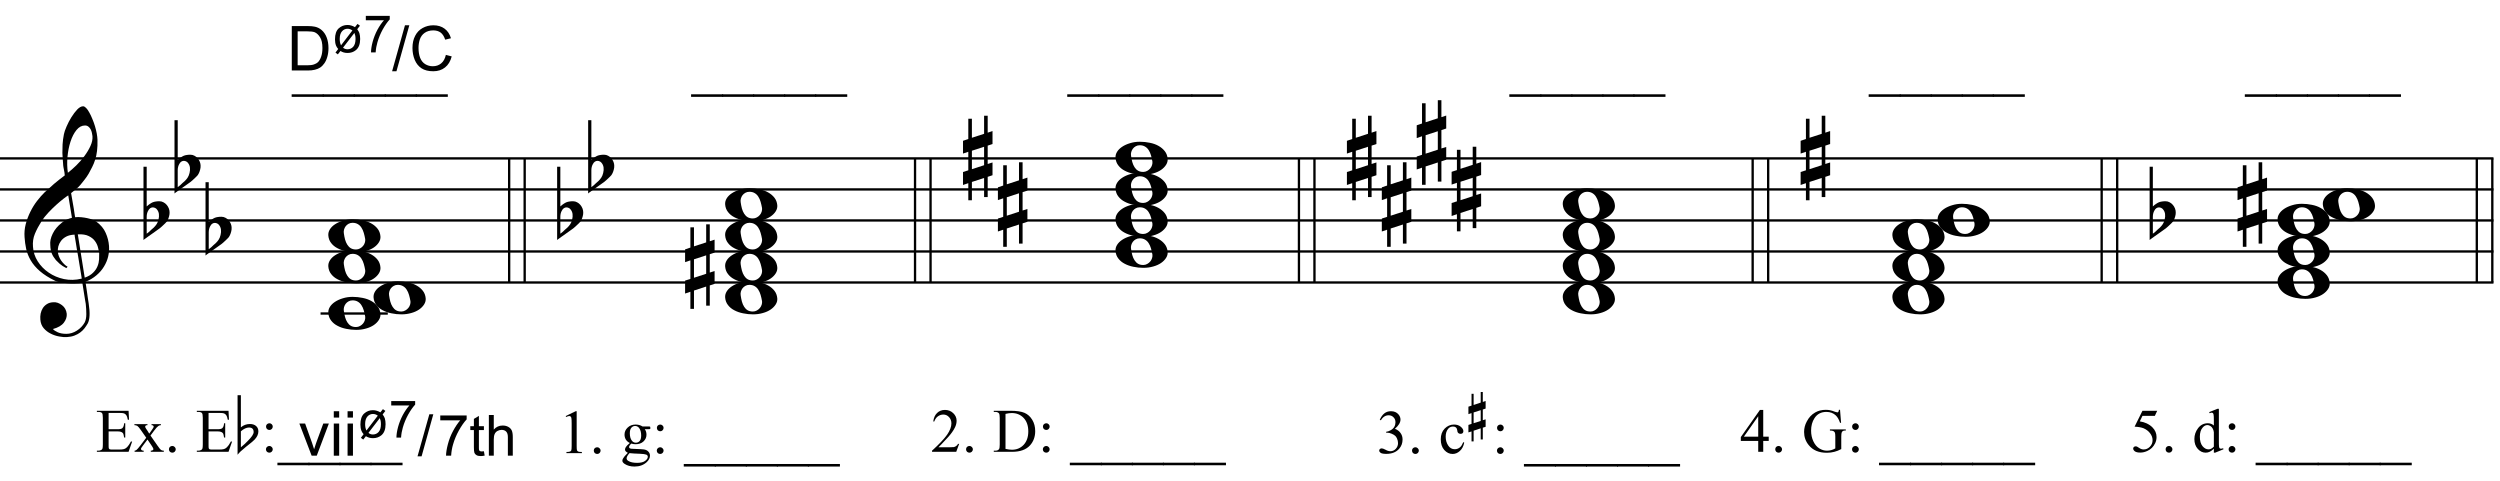 <?xml version="1.0" encoding="UTF-8"?>
<svg xmlns="http://www.w3.org/2000/svg" xmlns:xlink="http://www.w3.org/1999/xlink" width="413pt" height="79.5pt" viewBox="0 0 413 79.5" version="1.1">
<defs>
<g>
<symbol overflow="visible" id="glyph0-0">
<path style="stroke:none;" d=""/>
</symbol>
<symbol overflow="visible" id="glyph0-1">
<path style="stroke:none;" d="M 9.547 5.172 C 9.172 5.234 8.766 5.27 8.328 5.281 C 7.898 5.301 7.477 5.289 7.062 5.25 C 6.656 5.219 6.273 5.172 5.922 5.109 C 5.578 5.047 5.297 4.961 5.078 4.859 C 4.023 4.348 3.176 3.812 2.531 3.25 C 1.883 2.688 1.379 2.094 1.016 1.469 C 0.66 0.852 0.41 0.223 0.266 -0.422 C 0.129 -1.066 0.039 -1.719 0 -2.375 C -0.051 -3.082 0.008 -3.789 0.188 -4.5 C 0.375 -5.219 0.629 -5.898 0.953 -6.547 C 1.273 -7.203 1.645 -7.801 2.062 -8.344 C 2.477 -8.883 2.898 -9.363 3.328 -9.781 C 3.816 -10.238 4.328 -10.695 4.859 -11.156 C 5.398 -11.613 5.992 -12.082 6.641 -12.562 C 6.629 -12.738 6.613 -12.895 6.594 -13.031 C 6.57 -13.176 6.547 -13.316 6.516 -13.453 C 6.492 -13.598 6.461 -13.758 6.422 -13.938 C 6.391 -14.113 6.367 -14.332 6.359 -14.594 C 6.359 -14.707 6.344 -14.91 6.312 -15.203 C 6.281 -15.492 6.258 -15.848 6.25 -16.266 C 6.25 -16.68 6.258 -17.156 6.281 -17.688 C 6.312 -18.219 6.383 -18.773 6.5 -19.359 C 6.562 -19.691 6.707 -20.117 6.938 -20.641 C 7.164 -21.172 7.43 -21.68 7.734 -22.172 C 8.047 -22.672 8.367 -23.098 8.703 -23.453 C 9.047 -23.805 9.367 -23.984 9.672 -23.984 C 9.828 -23.984 9.992 -23.891 10.172 -23.703 C 10.348 -23.523 10.52 -23.281 10.688 -22.969 C 10.863 -22.664 11.031 -22.316 11.188 -21.922 C 11.352 -21.535 11.5 -21.133 11.625 -20.719 C 11.75 -20.312 11.848 -19.91 11.922 -19.516 C 11.992 -19.117 12.035 -18.77 12.047 -18.469 C 12.066 -17.758 12.039 -17.133 11.969 -16.594 C 11.906 -16.051 11.801 -15.566 11.656 -15.141 C 11.52 -14.711 11.359 -14.316 11.172 -13.953 C 10.992 -13.586 10.801 -13.223 10.594 -12.859 C 10.375 -12.484 10.148 -12.156 9.922 -11.875 C 9.703 -11.594 9.477 -11.312 9.25 -11.031 C 9 -10.727 8.738 -10.477 8.469 -10.281 C 8.207 -10.082 7.945 -9.867 7.688 -9.641 C 7.812 -8.941 7.922 -8.312 8.016 -7.75 C 8.055 -7.5 8.098 -7.258 8.141 -7.031 C 8.18 -6.801 8.211 -6.586 8.234 -6.391 C 8.266 -6.191 8.289 -6.023 8.312 -5.891 C 8.344 -5.766 8.359 -5.688 8.359 -5.656 C 8.691 -5.695 9.031 -5.695 9.375 -5.656 C 9.727 -5.625 10.062 -5.57 10.375 -5.5 C 10.695 -5.438 10.984 -5.348 11.234 -5.234 C 11.492 -5.129 11.695 -5.031 11.844 -4.938 C 12.582 -4.395 13.102 -3.77 13.406 -3.062 C 13.719 -2.363 13.898 -1.645 13.953 -0.906 C 13.992 -0.332 13.945 0.242 13.812 0.828 C 13.676 1.41 13.445 1.961 13.125 2.484 C 12.812 3.016 12.395 3.5 11.875 3.938 C 11.363 4.375 10.758 4.734 10.062 5.016 C 10.145 5.578 10.223 6.098 10.297 6.578 C 10.359 6.992 10.414 7.395 10.469 7.781 C 10.531 8.164 10.57 8.438 10.594 8.594 C 10.719 9.406 10.766 10.07 10.734 10.594 C 10.711 11.125 10.613 11.555 10.438 11.891 C 10.281 12.16 10.102 12.426 9.906 12.688 C 9.707 12.945 9.473 13.176 9.203 13.375 C 8.93 13.582 8.613 13.754 8.25 13.891 C 7.883 14.035 7.473 14.117 7.016 14.141 C 6.66 14.172 6.234 14.141 5.734 14.047 C 5.242 13.961 4.773 13.805 4.328 13.578 C 3.879 13.359 3.488 13.055 3.156 12.672 C 2.832 12.285 2.648 11.812 2.609 11.25 C 2.578 10.926 2.594 10.598 2.656 10.266 C 2.727 9.93 2.848 9.629 3.016 9.359 C 3.191 9.086 3.422 8.863 3.703 8.688 C 3.984 8.508 4.328 8.41 4.734 8.391 C 4.984 8.367 5.234 8.398 5.484 8.484 C 5.734 8.578 5.969 8.707 6.188 8.875 C 6.406 9.039 6.582 9.242 6.719 9.484 C 6.852 9.734 6.938 10.004 6.969 10.297 C 7.008 10.797 6.852 11.281 6.5 11.75 C 6.145 12.227 5.539 12.582 4.688 12.812 C 4.832 13 5.094 13.176 5.469 13.344 C 5.852 13.52 6.332 13.609 6.906 13.609 C 7.508 13.609 8.086 13.43 8.641 13.078 C 9.191 12.723 9.617 12.281 9.922 11.75 C 10.109 11.395 10.203 10.93 10.203 10.359 C 10.203 9.797 10.172 9.227 10.109 8.656 C 10.078 8.551 10.035 8.312 9.984 7.938 C 9.93 7.562 9.867 7.172 9.797 6.766 C 9.734 6.285 9.648 5.754 9.547 5.172 Z M 9.984 -20.812 C 9.453 -20.812 8.984 -20.562 8.578 -20.062 C 8.172 -19.562 7.844 -18.926 7.594 -18.156 C 7.344 -17.395 7.176 -16.555 7.094 -15.641 C 7.008 -14.723 7.031 -13.844 7.156 -13 C 7.602 -13.344 8.07 -13.754 8.562 -14.234 C 9.062 -14.723 9.508 -15.238 9.906 -15.781 C 10.312 -16.332 10.641 -16.883 10.891 -17.438 C 11.148 -18 11.258 -18.535 11.219 -19.047 C 11.195 -19.211 11.164 -19.395 11.125 -19.594 C 11.082 -19.801 11.016 -19.992 10.922 -20.172 C 10.828 -20.348 10.703 -20.5 10.547 -20.625 C 10.398 -20.75 10.211 -20.812 9.984 -20.812 Z M 9.938 4.328 C 10.531 4.117 10.988 3.848 11.312 3.516 C 11.645 3.191 11.891 2.836 12.047 2.453 C 12.203 2.078 12.289 1.695 12.312 1.312 C 12.332 0.926 12.336 0.582 12.328 0.281 C 12.297 0.039 12.234 -0.258 12.141 -0.625 C 12.055 -1 11.891 -1.359 11.641 -1.703 C 11.398 -2.047 11.051 -2.328 10.594 -2.547 C 10.145 -2.773 9.547 -2.867 8.797 -2.828 Z M 8.266 -2.781 C 7.703 -2.758 7.238 -2.648 6.875 -2.453 C 6.508 -2.254 6.223 -2.016 6.016 -1.734 C 5.805 -1.453 5.66 -1.156 5.578 -0.844 C 5.504 -0.531 5.477 -0.25 5.5 0 C 5.508 0.25 5.562 0.5 5.656 0.75 C 5.75 1.008 5.875 1.254 6.031 1.484 C 6.188 1.711 6.359 1.914 6.547 2.094 C 6.734 2.281 6.922 2.422 7.109 2.516 C 7.086 2.547 7.066 2.57 7.047 2.594 C 7.023 2.613 7 2.641 6.969 2.672 C 6.938 2.691 6.914 2.719 6.906 2.75 C 6.477 2.539 6.102 2.297 5.781 2.016 C 5.469 1.734 5.266 1.535 5.172 1.422 C 5.016 1.211 4.879 1.023 4.766 0.859 C 4.66 0.691 4.57 0.516 4.5 0.328 C 4.438 0.148 4.379 -0.047 4.328 -0.266 C 4.285 -0.484 4.258 -0.742 4.25 -1.047 C 4.219 -1.328 4.234 -1.629 4.297 -1.953 C 4.367 -2.273 4.484 -2.598 4.641 -2.922 C 4.797 -3.254 5 -3.57 5.25 -3.875 C 5.508 -4.188 5.812 -4.477 6.156 -4.75 C 6.332 -4.895 6.488 -5.004 6.625 -5.078 C 6.77 -5.16 6.906 -5.234 7.031 -5.297 C 7.156 -5.359 7.281 -5.406 7.406 -5.438 C 7.539 -5.477 7.68 -5.52 7.828 -5.562 L 7.219 -9.266 C 7.051 -9.172 6.781 -8.977 6.406 -8.688 C 6.039 -8.406 5.641 -8.066 5.203 -7.672 C 4.766 -7.273 4.332 -6.848 3.906 -6.391 C 3.477 -5.93 3.125 -5.488 2.844 -5.062 C 2.352 -4.281 1.973 -3.562 1.703 -2.906 C 1.43 -2.25 1.328 -1.539 1.391 -0.781 C 1.441 0.082 1.703 0.883 2.172 1.625 C 2.648 2.375 3.258 3 4 3.5 C 4.738 4.008 5.578 4.363 6.516 4.562 C 7.461 4.758 8.441 4.734 9.453 4.484 C 9.234 3.129 9.035 1.922 8.859 0.859 C 8.773 0.41 8.695 -0.031 8.625 -0.469 C 8.562 -0.906 8.5 -1.297 8.438 -1.641 C 8.375 -1.984 8.328 -2.258 8.297 -2.469 C 8.273 -2.676 8.266 -2.781 8.266 -2.781 Z M 8.266 -2.781 "/>
</symbol>
<symbol overflow="visible" id="glyph0-2">
<path style="stroke:none;" d="M 0.531 -7.25 L 0.531 -2.312 C 0.719 -2.488 0.895 -2.629 1.062 -2.734 C 1.227 -2.848 1.383 -2.938 1.531 -3 C 1.688 -3.062 1.848 -3.102 2.016 -3.125 C 2.191 -3.156 2.391 -3.172 2.609 -3.172 C 2.867 -3.172 3.098 -3.113 3.297 -3 C 3.504 -2.895 3.68 -2.754 3.828 -2.578 C 3.984 -2.398 4.102 -2.203 4.188 -1.984 C 4.27 -1.766 4.312 -1.555 4.312 -1.359 C 4.32 -1.141 4.297 -0.922 4.234 -0.703 C 4.18 -0.492 4.113 -0.301 4.031 -0.125 C 3.938 0.102 3.785 0.305 3.578 0.484 C 3.379 0.672 3.195 0.844 3.031 1 C 2.977 1.062 2.863 1.16 2.688 1.297 C 2.508 1.43 2.305 1.578 2.078 1.734 C 1.859 1.898 1.625 2.066 1.375 2.234 C 1.125 2.41 0.895 2.57 0.688 2.719 C 0.488 2.863 0.32 2.984 0.188 3.078 C 0.062 3.18 0 3.234 0 3.234 L 0 -8.875 L 0.531 -8.875 Z M 2.188 -1.859 C 2.125 -1.941 2.035 -2.008 1.922 -2.062 C 1.805 -2.125 1.676 -2.156 1.531 -2.156 C 1.395 -2.156 1.258 -2.113 1.125 -2.031 C 0.988 -1.945 0.867 -1.801 0.766 -1.594 C 0.617 -1.332 0.539 -1.008 0.531 -0.625 C 0.531 -0.238 0.531 0.113 0.531 0.438 L 0.531 2.188 C 0.531 2.188 0.57 2.156 0.656 2.094 C 0.738 2.039 0.836 1.961 0.953 1.859 C 1.066 1.754 1.188 1.641 1.312 1.516 C 1.445 1.391 1.57 1.281 1.688 1.188 C 1.875 1.008 2.035 0.816 2.172 0.609 C 2.305 0.41 2.41 0.156 2.484 -0.156 C 2.566 -0.477 2.586 -0.785 2.547 -1.078 C 2.504 -1.379 2.383 -1.641 2.188 -1.859 Z M 2.188 -1.859 "/>
</symbol>
<symbol overflow="visible" id="glyph0-3">
<path style="stroke:none;" d="M 1.469 -1.266 L 1.469 1.781 L 3.484 1.125 L 3.484 -1.922 Z M 0.875 -3.203 L 0.875 -6.547 L 1.469 -6.547 L 1.469 -3.406 L 3.484 -4.062 L 3.484 -7.047 L 4.078 -7.047 L 4.078 -4.25 L 4.875 -4.516 L 4.875 -2.375 L 4.078 -2.109 L 4.078 0.922 L 4.875 0.672 L 4.875 2.781 L 4.078 3.047 L 4.078 6.391 L 3.484 6.391 L 3.484 3.234 L 1.469 3.891 L 1.469 6.922 L 0.875 6.922 L 0.875 4.094 L 0 4.391 L 0 2.25 L 0.875 1.969 L 0.875 -1.094 L 0 -0.797 L 0 -2.906 Z M 0.875 -3.203 "/>
</symbol>
<symbol overflow="visible" id="glyph0-4">
<path style="stroke:none;" d="M 0 -0.062 C -0.031 -0.414 0.051 -0.754 0.25 -1.078 C 0.445 -1.398 0.727 -1.68 1.094 -1.922 C 1.469 -2.172 1.906 -2.367 2.406 -2.516 C 2.906 -2.672 3.441 -2.75 4.016 -2.75 C 4.586 -2.75 5.141 -2.691 5.672 -2.578 C 6.211 -2.473 6.691 -2.301 7.109 -2.062 C 7.523 -1.832 7.867 -1.539 8.141 -1.188 C 8.41 -0.844 8.566 -0.43 8.609 0.047 C 8.641 0.398 8.555 0.734 8.359 1.047 C 8.16 1.367 7.879 1.656 7.516 1.906 C 7.148 2.156 6.719 2.348 6.219 2.484 C 5.719 2.629 5.18 2.703 4.609 2.703 C 4.035 2.703 3.484 2.645 2.953 2.531 C 2.422 2.426 1.941 2.258 1.516 2.031 C 1.086 1.812 0.738 1.523 0.469 1.172 C 0.195 0.828 0.039 0.414 0 -0.062 Z M 2.562 -0.453 C 2.613 -0.078 2.68 0.27 2.766 0.594 C 2.859 0.926 2.984 1.211 3.141 1.453 C 3.297 1.703 3.488 1.895 3.719 2.031 C 3.945 2.164 4.234 2.234 4.578 2.234 C 4.816 2.234 5.035 2.176 5.234 2.062 C 5.43 1.957 5.598 1.82 5.734 1.656 C 5.867 1.5 5.969 1.316 6.031 1.109 C 6.094 0.91 6.113 0.719 6.094 0.531 C 6.031 0.164 5.953 -0.176 5.859 -0.5 C 5.766 -0.832 5.633 -1.125 5.469 -1.375 C 5.312 -1.625 5.113 -1.816 4.875 -1.953 C 4.633 -2.098 4.344 -2.172 4 -2.172 C 3.75 -2.172 3.523 -2.113 3.328 -2 C 3.141 -1.895 2.984 -1.758 2.859 -1.594 C 2.742 -1.438 2.656 -1.254 2.594 -1.047 C 2.539 -0.836 2.531 -0.641 2.562 -0.453 Z M 2.562 -0.453 "/>
</symbol>
<symbol overflow="visible" id="glyph1-0">
<path style="stroke:none;" d="M 1.281 0 L 1.281 -6.406 L 6.406 -6.406 L 6.406 0 Z M 1.438 -0.156 L 6.25 -0.156 L 6.25 -6.25 L 1.438 -6.25 Z M 1.438 -0.156 "/>
</symbol>
<symbol overflow="visible" id="glyph1-1">
<path style="stroke:none;" d="M 2.156 0 L 0.125 -5.312 L 1.078 -5.312 L 2.219 -2.125 C 2.344 -1.781 2.457 -1.426 2.562 -1.062 C 2.645 -1.344 2.754 -1.68 2.891 -2.078 L 4.078 -5.312 L 5 -5.312 L 3 0 Z M 2.156 0 "/>
</symbol>
<symbol overflow="visible" id="glyph1-2">
<path style="stroke:none;" d="M 0.688 -6.297 L 0.688 -7.344 L 1.578 -7.344 L 1.578 -6.297 Z M 0.688 0 L 0.688 -5.312 L 1.578 -5.312 L 1.578 0 Z M 0.688 0 "/>
</symbol>
<symbol overflow="visible" id="glyph1-3">
<path style="stroke:none;" d="M 0.797 0 L 0.797 -7.344 L 3.312 -7.344 C 3.883 -7.344 4.32 -7.305 4.625 -7.234 C 5.039 -7.141 5.398 -6.961 5.703 -6.703 C 6.086 -6.379 6.375 -5.961 6.562 -5.453 C 6.758 -4.941 6.859 -4.359 6.859 -3.703 C 6.859 -3.148 6.789 -2.656 6.656 -2.219 C 6.531 -1.789 6.363 -1.438 6.156 -1.156 C 5.957 -0.875 5.734 -0.648 5.484 -0.484 C 5.242 -0.328 4.953 -0.207 4.609 -0.125 C 4.273 -0.039 3.883 0 3.438 0 Z M 1.766 -0.859 L 3.328 -0.859 C 3.805 -0.859 4.18 -0.906 4.453 -1 C 4.734 -1.094 4.957 -1.219 5.125 -1.375 C 5.352 -1.613 5.531 -1.926 5.656 -2.312 C 5.789 -2.695 5.859 -3.164 5.859 -3.719 C 5.859 -4.488 5.727 -5.078 5.469 -5.484 C 5.219 -5.898 4.914 -6.18 4.562 -6.328 C 4.301 -6.422 3.879 -6.469 3.297 -6.469 L 1.766 -6.469 Z M 1.766 -0.859 "/>
</symbol>
<symbol overflow="visible" id="glyph1-4">
<path style="stroke:none;" d="M 0 0.125 L 2.125 -7.469 L 2.844 -7.469 L 0.719 0.125 Z M 0 0.125 "/>
</symbol>
<symbol overflow="visible" id="glyph1-5">
<path style="stroke:none;" d="M 6.031 -2.578 L 7 -2.328 C 6.789 -1.523 6.422 -0.914 5.891 -0.5 C 5.367 -0.082 4.723 0.125 3.953 0.125 C 3.16 0.125 2.516 -0.035 2.016 -0.359 C 1.523 -0.68 1.148 -1.145 0.891 -1.75 C 0.641 -2.363 0.516 -3.02 0.516 -3.719 C 0.516 -4.488 0.66 -5.156 0.953 -5.719 C 1.242 -6.289 1.656 -6.723 2.188 -7.016 C 2.727 -7.316 3.32 -7.469 3.969 -7.469 C 4.707 -7.469 5.328 -7.281 5.828 -6.906 C 6.328 -6.531 6.676 -6.004 6.875 -5.328 L 5.922 -5.094 C 5.742 -5.633 5.492 -6.023 5.172 -6.266 C 4.848 -6.504 4.441 -6.625 3.953 -6.625 C 3.391 -6.625 2.914 -6.488 2.531 -6.219 C 2.156 -5.957 1.891 -5.598 1.734 -5.141 C 1.586 -4.68 1.516 -4.211 1.516 -3.734 C 1.516 -3.109 1.602 -2.562 1.781 -2.094 C 1.969 -1.625 2.25 -1.273 2.625 -1.047 C 3.008 -0.816 3.426 -0.703 3.875 -0.703 C 4.414 -0.703 4.875 -0.859 5.25 -1.172 C 5.633 -1.484 5.895 -1.953 6.031 -2.578 Z M 6.031 -2.578 "/>
</symbol>
<symbol overflow="visible" id="glyph2-0">
<path style="stroke:none;" d="M 1.062 0 L 1.062 -5.344 L 5.344 -5.344 L 5.344 0 Z M 1.203 -0.141 L 5.203 -0.141 L 5.203 -5.203 L 1.203 -5.203 Z M 1.203 -0.141 "/>
</symbol>
<symbol overflow="visible" id="glyph2-1">
<path style="stroke:none;" d="M 3.828 -4.172 L 4.25 -4.703 L 4.656 -4.406 L 4.203 -3.828 C 4.379 -3.586 4.5 -3.375 4.562 -3.188 C 4.645 -2.906 4.688 -2.582 4.688 -2.219 C 4.688 -1.375 4.453 -0.758 3.984 -0.375 C 3.598 -0.062 3.141 0.094 2.609 0.094 C 2.16 0.094 1.77 -0.016 1.438 -0.234 L 1 0.328 L 0.609 0.031 L 1.062 -0.562 C 0.895 -0.75 0.773 -0.938 0.703 -1.125 C 0.586 -1.426 0.531 -1.77 0.531 -2.156 C 0.531 -2.988 0.734 -3.594 1.141 -3.969 C 1.555 -4.344 2.039 -4.531 2.594 -4.531 C 2.82 -4.531 3.031 -4.5 3.219 -4.438 C 3.414 -4.383 3.617 -4.297 3.828 -4.172 Z M 3.406 -3.625 C 3.156 -3.812 2.891 -3.906 2.609 -3.906 C 2.242 -3.906 1.938 -3.766 1.688 -3.484 C 1.438 -3.203 1.312 -2.781 1.312 -2.219 C 1.312 -1.801 1.383 -1.453 1.531 -1.172 Z M 3.734 -3.219 L 1.859 -0.781 C 2.066 -0.602 2.312 -0.516 2.594 -0.516 C 2.977 -0.516 3.297 -0.656 3.547 -0.938 C 3.797 -1.227 3.922 -1.656 3.922 -2.219 C 3.922 -2.426 3.906 -2.613 3.875 -2.781 C 3.852 -2.895 3.805 -3.039 3.734 -3.219 Z M 3.734 -3.219 "/>
</symbol>
<symbol overflow="visible" id="glyph2-2">
<path style="stroke:none;" d="M 0.406 -5.312 L 0.406 -6.031 L 4.359 -6.031 L 4.359 -5.453 C 3.973 -5.035 3.586 -4.484 3.203 -3.797 C 2.828 -3.109 2.535 -2.406 2.328 -1.688 C 2.172 -1.164 2.07 -0.602 2.031 0 L 1.266 0 C 1.266 -0.477 1.352 -1.055 1.531 -1.734 C 1.719 -2.422 1.977 -3.082 2.312 -3.719 C 2.656 -4.352 3.02 -4.883 3.406 -5.312 Z M 0.406 -5.312 "/>
</symbol>
<symbol overflow="visible" id="glyph3-0">
<path style="stroke:none;" d="M 1.172 0 L 1.172 -5.875 L 5.875 -5.875 L 5.875 0 Z M 1.328 -0.141 L 5.719 -0.141 L 5.719 -5.719 L 1.328 -5.719 Z M 1.328 -0.141 "/>
</symbol>
<symbol overflow="visible" id="glyph3-1">
<path style="stroke:none;" d="M 0 0.109 L 1.953 -6.844 L 2.609 -6.844 L 0.672 0.109 Z M 0 0.109 "/>
</symbol>
<symbol overflow="visible" id="glyph3-2">
<path style="stroke:none;" d="M 0.438 -5.844 L 0.438 -6.641 L 4.797 -6.641 L 4.797 -6 C 4.367 -5.539 3.941 -4.93 3.516 -4.172 C 3.098 -3.422 2.773 -2.645 2.547 -1.844 C 2.379 -1.281 2.273 -0.664 2.234 0 L 1.391 0 C 1.398 -0.531 1.504 -1.172 1.703 -1.922 C 1.898 -2.672 2.18 -3.391 2.547 -4.078 C 2.922 -4.773 3.316 -5.363 3.734 -5.844 Z M 0.438 -5.844 "/>
</symbol>
<symbol overflow="visible" id="glyph3-3">
<path style="stroke:none;" d="M 2.422 -0.734 L 2.547 -0.016 C 2.305 0.035 2.098 0.062 1.922 0.062 C 1.617 0.062 1.383 0.016 1.219 -0.078 C 1.051 -0.172 0.93 -0.297 0.859 -0.453 C 0.797 -0.609 0.766 -0.93 0.766 -1.422 L 0.766 -4.234 L 0.172 -4.234 L 0.172 -4.875 L 0.766 -4.875 L 0.766 -6.078 L 1.594 -6.578 L 1.594 -4.875 L 2.422 -4.875 L 2.422 -4.234 L 1.594 -4.234 L 1.594 -1.375 C 1.594 -1.145 1.602 -0.992 1.625 -0.922 C 1.656 -0.859 1.703 -0.805 1.766 -0.766 C 1.836 -0.723 1.938 -0.703 2.062 -0.703 C 2.156 -0.703 2.273 -0.711 2.422 -0.734 Z M 2.422 -0.734 "/>
</symbol>
<symbol overflow="visible" id="glyph3-4">
<path style="stroke:none;" d="M 0.625 0 L 0.625 -6.719 L 1.438 -6.719 L 1.438 -4.312 C 1.82 -4.758 2.312 -4.984 2.906 -4.984 C 3.258 -4.984 3.566 -4.91 3.828 -4.766 C 4.098 -4.617 4.289 -4.422 4.406 -4.172 C 4.52 -3.922 4.578 -3.555 4.578 -3.078 L 4.578 0 L 3.766 0 L 3.766 -3.078 C 3.766 -3.492 3.672 -3.797 3.484 -3.984 C 3.305 -4.172 3.055 -4.266 2.734 -4.266 C 2.484 -4.266 2.25 -4.203 2.031 -4.078 C 1.82 -3.953 1.672 -3.781 1.578 -3.562 C 1.484 -3.344 1.438 -3.039 1.438 -2.656 L 1.438 0 Z M 0.625 0 "/>
</symbol>
<symbol overflow="visible" id="glyph4-0">
<path style="stroke:none;" d="M 0.328 0 L 0.328 -1.609 L 1.609 -1.609 L 1.609 0 Z M 0.359 -0.047 L 1.562 -0.047 L 1.562 -1.562 L 0.359 -1.562 Z M 0.359 -0.047 "/>
</symbol>
<symbol overflow="visible" id="glyph4-1">
<path style="stroke:none;" d=""/>
</symbol>
<symbol overflow="visible" id="glyph5-0">
<path style="stroke:none;" d="M 1.422 0 L 1.422 -6.406 L 6.547 -6.406 L 6.547 0 Z M 1.578 -0.156 L 6.391 -0.156 L 6.391 -6.25 L 1.578 -6.25 Z M 1.578 -0.156 "/>
</symbol>
<symbol overflow="visible" id="glyph5-1">
<path style="stroke:none;" d="M 2.141 -6.422 L 2.141 -3.734 L 3.641 -3.734 C 4.023 -3.734 4.281 -3.789 4.406 -3.906 C 4.582 -4.062 4.68 -4.332 4.703 -4.719 L 4.891 -4.719 L 4.891 -2.359 L 4.703 -2.359 C 4.648 -2.691 4.602 -2.906 4.562 -3 C 4.5 -3.113 4.398 -3.203 4.266 -3.266 C 4.129 -3.336 3.922 -3.375 3.641 -3.375 L 2.141 -3.375 L 2.141 -1.125 C 2.141 -0.832 2.148 -0.648 2.172 -0.578 C 2.203 -0.516 2.25 -0.461 2.312 -0.422 C 2.383 -0.391 2.516 -0.375 2.703 -0.375 L 3.859 -0.375 C 4.234 -0.375 4.508 -0.398 4.688 -0.453 C 4.863 -0.504 5.031 -0.609 5.188 -0.766 C 5.395 -0.973 5.609 -1.285 5.828 -1.703 L 6.031 -1.703 L 5.438 0 L 0.203 0 L 0.203 -0.188 L 0.453 -0.188 C 0.609 -0.188 0.758 -0.223 0.906 -0.297 C 1.008 -0.348 1.082 -0.426 1.125 -0.531 C 1.164 -0.645 1.188 -0.867 1.188 -1.203 L 1.188 -5.609 C 1.188 -6.035 1.141 -6.301 1.047 -6.406 C 0.93 -6.531 0.734 -6.594 0.453 -6.594 L 0.203 -6.594 L 0.203 -6.781 L 5.438 -6.781 L 5.516 -5.297 L 5.312 -5.297 C 5.25 -5.648 5.172 -5.895 5.078 -6.031 C 4.992 -6.164 4.867 -6.27 4.703 -6.344 C 4.578 -6.395 4.344 -6.422 4 -6.422 Z M 2.141 -6.422 "/>
</symbol>
<symbol overflow="visible" id="glyph5-2">
<path style="stroke:none;" d="M 0.141 -4.578 L 2.297 -4.578 L 2.297 -4.406 C 2.16 -4.406 2.062 -4.379 2 -4.328 C 1.945 -4.285 1.922 -4.223 1.922 -4.141 C 1.922 -4.066 1.977 -3.945 2.094 -3.781 C 2.133 -3.719 2.191 -3.633 2.266 -3.531 L 2.594 -3 L 2.969 -3.531 C 3.207 -3.852 3.328 -4.062 3.328 -4.156 C 3.328 -4.219 3.297 -4.273 3.234 -4.328 C 3.18 -4.379 3.094 -4.406 2.969 -4.406 L 2.969 -4.578 L 4.516 -4.578 L 4.516 -4.406 C 4.348 -4.395 4.207 -4.348 4.094 -4.266 C 3.926 -4.148 3.703 -3.906 3.422 -3.531 L 2.797 -2.688 L 3.938 -1.047 C 4.219 -0.641 4.414 -0.395 4.531 -0.312 C 4.656 -0.227 4.812 -0.188 5 -0.188 L 5 0 L 2.844 0 L 2.844 -0.188 C 2.988 -0.188 3.102 -0.219 3.188 -0.281 C 3.25 -0.32 3.281 -0.383 3.281 -0.469 C 3.281 -0.539 3.176 -0.734 2.969 -1.047 L 2.297 -2.031 L 1.562 -1.047 C 1.332 -0.742 1.219 -0.562 1.219 -0.5 C 1.219 -0.426 1.254 -0.352 1.328 -0.281 C 1.398 -0.219 1.516 -0.188 1.672 -0.188 L 1.672 0 L 0.172 0 L 0.172 -0.188 C 0.285 -0.195 0.391 -0.238 0.484 -0.312 C 0.609 -0.406 0.82 -0.648 1.125 -1.047 L 2.094 -2.328 L 1.219 -3.578 C 0.969 -3.941 0.773 -4.172 0.641 -4.266 C 0.504 -4.359 0.336 -4.406 0.141 -4.406 Z M 0.141 -4.578 "/>
</symbol>
<symbol overflow="visible" id="glyph5-3">
<path style="stroke:none;" d="M 1.281 -0.969 C 1.438 -0.969 1.566 -0.91 1.672 -0.797 C 1.785 -0.691 1.844 -0.566 1.844 -0.422 C 1.844 -0.266 1.785 -0.129 1.672 -0.016 C 1.566 0.086 1.438 0.141 1.281 0.141 C 1.125 0.141 0.988 0.086 0.875 -0.016 C 0.77 -0.129 0.719 -0.266 0.719 -0.422 C 0.719 -0.578 0.77 -0.707 0.875 -0.812 C 0.988 -0.914 1.125 -0.969 1.281 -0.969 Z M 1.281 -0.969 "/>
</symbol>
<symbol overflow="visible" id="glyph5-4">
<path style="stroke:none;" d=""/>
</symbol>
<symbol overflow="visible" id="glyph5-5">
<path style="stroke:none;" d="M 1.453 -4.719 C 1.598 -4.719 1.723 -4.664 1.828 -4.562 C 1.941 -4.457 2 -4.328 2 -4.172 C 2 -4.016 1.941 -3.879 1.828 -3.766 C 1.723 -3.66 1.598 -3.609 1.453 -3.609 C 1.297 -3.609 1.16 -3.66 1.047 -3.766 C 0.941 -3.879 0.891 -4.016 0.891 -4.172 C 0.891 -4.328 0.941 -4.457 1.047 -4.562 C 1.16 -4.664 1.297 -4.719 1.453 -4.719 Z M 1.438 -0.969 C 1.594 -0.969 1.723 -0.91 1.828 -0.797 C 1.941 -0.691 2 -0.566 2 -0.422 C 2 -0.266 1.941 -0.129 1.828 -0.016 C 1.723 0.086 1.594 0.141 1.438 0.141 C 1.281 0.141 1.145 0.086 1.031 -0.016 C 0.926 -0.129 0.875 -0.266 0.875 -0.422 C 0.875 -0.566 0.926 -0.691 1.031 -0.797 C 1.145 -0.91 1.281 -0.969 1.438 -0.969 Z M 1.438 -0.969 "/>
</symbol>
<symbol overflow="visible" id="glyph5-6">
<path style="stroke:none;" d="M 5.219 2.219 L -0.078 2.219 L -0.078 1.797 L 5.219 1.797 Z M 5.219 2.219 "/>
</symbol>
<symbol overflow="visible" id="glyph5-7">
<path style="stroke:none;" d="M 1.203 -6.125 L 2.859 -6.922 L 3.016 -6.922 L 3.016 -1.203 C 3.016 -0.816 3.031 -0.578 3.062 -0.484 C 3.094 -0.391 3.156 -0.316 3.25 -0.266 C 3.352 -0.211 3.562 -0.188 3.875 -0.188 L 3.875 0 L 1.328 0 L 1.328 -0.188 C 1.641 -0.188 1.844 -0.211 1.938 -0.266 C 2.031 -0.316 2.094 -0.379 2.125 -0.453 C 2.164 -0.535 2.188 -0.785 2.188 -1.203 L 2.188 -4.859 C 2.188 -5.348 2.172 -5.664 2.141 -5.812 C 2.117 -5.914 2.078 -5.992 2.016 -6.047 C 1.953 -6.098 1.879 -6.125 1.797 -6.125 C 1.672 -6.125 1.5 -6.07 1.281 -5.969 Z M 1.203 -6.125 "/>
</symbol>
<symbol overflow="visible" id="glyph5-8">
<path style="stroke:none;" d="M 1.547 -1.672 C 1.266 -1.805 1.047 -1.992 0.891 -2.234 C 0.742 -2.484 0.672 -2.758 0.672 -3.062 C 0.672 -3.508 0.844 -3.895 1.188 -4.219 C 1.531 -4.551 1.969 -4.719 2.5 -4.719 C 2.938 -4.719 3.316 -4.613 3.641 -4.406 L 4.609 -4.406 C 4.754 -4.406 4.836 -4.398 4.859 -4.391 C 4.879 -4.379 4.895 -4.363 4.906 -4.344 C 4.926 -4.312 4.938 -4.258 4.938 -4.188 C 4.938 -4.094 4.93 -4.031 4.922 -4 C 4.91 -3.988 4.891 -3.977 4.859 -3.969 C 4.836 -3.957 4.754 -3.953 4.609 -3.953 L 4.016 -3.953 C 4.203 -3.711 4.297 -3.406 4.297 -3.031 C 4.297 -2.602 4.129 -2.234 3.797 -1.922 C 3.473 -1.617 3.035 -1.469 2.484 -1.469 C 2.254 -1.469 2.023 -1.504 1.797 -1.578 C 1.648 -1.453 1.551 -1.336 1.5 -1.234 C 1.445 -1.141 1.422 -1.062 1.422 -1 C 1.422 -0.945 1.445 -0.891 1.5 -0.828 C 1.551 -0.773 1.66 -0.738 1.828 -0.719 C 1.922 -0.707 2.148 -0.695 2.516 -0.688 C 3.203 -0.664 3.648 -0.641 3.859 -0.609 C 4.172 -0.566 4.414 -0.453 4.594 -0.266 C 4.781 -0.078 4.875 0.148 4.875 0.422 C 4.875 0.797 4.695 1.148 4.344 1.484 C 3.82 1.973 3.145 2.219 2.312 2.219 C 1.664 2.219 1.125 2.07 0.688 1.781 C 0.438 1.613 0.312 1.438 0.312 1.25 C 0.312 1.176 0.328 1.098 0.359 1.016 C 0.422 0.891 0.535 0.719 0.703 0.5 C 0.734 0.469 0.906 0.285 1.219 -0.047 C 1.051 -0.141 0.93 -0.227 0.859 -0.312 C 0.785 -0.395 0.75 -0.488 0.75 -0.594 C 0.75 -0.707 0.797 -0.844 0.891 -1 C 0.984 -1.156 1.203 -1.379 1.547 -1.672 Z M 2.422 -4.484 C 2.172 -4.484 1.961 -4.383 1.797 -4.188 C 1.629 -3.988 1.547 -3.688 1.547 -3.281 C 1.547 -2.75 1.66 -2.336 1.891 -2.047 C 2.055 -1.828 2.273 -1.719 2.547 -1.719 C 2.797 -1.719 3.004 -1.812 3.172 -2 C 3.336 -2.195 3.422 -2.5 3.422 -2.906 C 3.422 -3.438 3.305 -3.852 3.078 -4.156 C 2.898 -4.375 2.68 -4.484 2.422 -4.484 Z M 1.5 0 C 1.344 0.164 1.223 0.32 1.141 0.469 C 1.055 0.625 1.016 0.758 1.016 0.875 C 1.016 1.039 1.113 1.18 1.312 1.297 C 1.645 1.504 2.125 1.609 2.75 1.609 C 3.352 1.609 3.797 1.5 4.078 1.281 C 4.367 1.07 4.516 0.848 4.516 0.609 C 4.516 0.441 4.43 0.32 4.266 0.25 C 4.086 0.176 3.742 0.129 3.234 0.109 C 2.484 0.086 1.906 0.051 1.5 0 Z M 1.5 0 "/>
</symbol>
<symbol overflow="visible" id="glyph5-9">
<path style="stroke:none;" d="M 4.703 -1.312 L 4.219 0 L 0.219 0 L 0.219 -0.188 C 1.395 -1.258 2.223 -2.133 2.703 -2.812 C 3.18 -3.5 3.422 -4.125 3.422 -4.688 C 3.422 -5.113 3.289 -5.461 3.031 -5.734 C 2.77 -6.016 2.457 -6.156 2.094 -6.156 C 1.758 -6.156 1.457 -6.055 1.188 -5.859 C 0.926 -5.672 0.727 -5.391 0.594 -5.016 L 0.422 -5.016 C 0.504 -5.629 0.719 -6.098 1.062 -6.422 C 1.406 -6.754 1.836 -6.922 2.359 -6.922 C 2.898 -6.922 3.352 -6.742 3.719 -6.391 C 4.094 -6.035 4.281 -5.617 4.281 -5.141 C 4.281 -4.797 4.203 -4.453 4.047 -4.109 C 3.797 -3.566 3.395 -2.992 2.844 -2.391 C 2.008 -1.484 1.488 -0.938 1.281 -0.75 L 3.062 -0.75 C 3.414 -0.75 3.664 -0.758 3.812 -0.781 C 3.957 -0.812 4.086 -0.867 4.203 -0.953 C 4.328 -1.035 4.43 -1.156 4.516 -1.312 Z M 4.703 -1.312 "/>
</symbol>
<symbol overflow="visible" id="glyph5-10">
<path style="stroke:none;" d="M 0.172 0 L 0.172 -0.188 L 0.438 -0.188 C 0.719 -0.188 0.922 -0.273 1.047 -0.453 C 1.117 -0.566 1.156 -0.816 1.156 -1.203 L 1.156 -5.578 C 1.156 -6.004 1.109 -6.27 1.016 -6.375 C 0.879 -6.52 0.688 -6.594 0.438 -6.594 L 0.172 -6.594 L 0.172 -6.781 L 2.938 -6.781 C 3.945 -6.781 4.719 -6.664 5.25 -6.438 C 5.781 -6.207 6.207 -5.82 6.531 -5.281 C 6.852 -4.75 7.016 -4.129 7.016 -3.422 C 7.016 -2.484 6.727 -1.695 6.156 -1.062 C 5.508 -0.352 4.523 0 3.203 0 Z M 2.109 -0.484 C 2.535 -0.391 2.891 -0.344 3.172 -0.344 C 3.953 -0.344 4.598 -0.613 5.109 -1.156 C 5.617 -1.707 5.875 -2.445 5.875 -3.375 C 5.875 -4.312 5.617 -5.051 5.109 -5.594 C 4.598 -6.133 3.941 -6.406 3.141 -6.406 C 2.836 -6.406 2.492 -6.359 2.109 -6.266 Z M 2.109 -0.484 "/>
</symbol>
<symbol overflow="visible" id="glyph5-11">
<path style="stroke:none;" d="M 0.516 -5.5 C 0.711 -5.957 0.957 -6.305 1.25 -6.547 C 1.551 -6.797 1.922 -6.922 2.359 -6.922 C 2.898 -6.922 3.316 -6.742 3.609 -6.391 C 3.828 -6.129 3.938 -5.848 3.938 -5.547 C 3.938 -5.055 3.629 -4.547 3.016 -4.016 C 3.43 -3.859 3.742 -3.625 3.953 -3.312 C 4.172 -3.008 4.281 -2.656 4.281 -2.25 C 4.281 -1.656 4.094 -1.145 3.719 -0.719 C 3.227 -0.156 2.52 0.125 1.594 0.125 C 1.133 0.125 0.82 0.066 0.656 -0.047 C 0.5 -0.16 0.422 -0.285 0.422 -0.422 C 0.422 -0.516 0.457 -0.598 0.531 -0.672 C 0.613 -0.742 0.707 -0.781 0.812 -0.781 C 0.895 -0.781 0.984 -0.766 1.078 -0.734 C 1.129 -0.723 1.254 -0.664 1.453 -0.562 C 1.648 -0.457 1.789 -0.395 1.875 -0.375 C 2 -0.332 2.129 -0.312 2.266 -0.312 C 2.609 -0.312 2.906 -0.441 3.156 -0.703 C 3.406 -0.973 3.531 -1.285 3.531 -1.641 C 3.531 -1.91 3.473 -2.172 3.359 -2.422 C 3.273 -2.609 3.18 -2.75 3.078 -2.844 C 2.93 -2.977 2.734 -3.098 2.484 -3.203 C 2.234 -3.316 1.977 -3.375 1.719 -3.375 L 1.562 -3.375 L 1.562 -3.516 C 1.82 -3.547 2.082 -3.641 2.344 -3.797 C 2.613 -3.953 2.805 -4.141 2.922 -4.359 C 3.047 -4.586 3.109 -4.832 3.109 -5.094 C 3.109 -5.438 3 -5.711 2.781 -5.922 C 2.57 -6.141 2.305 -6.25 1.984 -6.25 C 1.461 -6.25 1.031 -5.973 0.688 -5.422 Z M 0.516 -5.5 "/>
</symbol>
<symbol overflow="visible" id="glyph5-12">
<path style="stroke:none;" d="M 4.219 -1.734 C 4.094 -1.129 3.848 -0.664 3.484 -0.344 C 3.129 -0.02 2.734 0.141 2.297 0.141 C 1.773 0.141 1.316 -0.078 0.922 -0.516 C 0.535 -0.953 0.344 -1.539 0.344 -2.281 C 0.344 -3.008 0.555 -3.598 0.984 -4.047 C 1.422 -4.492 1.938 -4.719 2.531 -4.719 C 2.988 -4.719 3.359 -4.598 3.641 -4.359 C 3.93 -4.117 4.078 -3.875 4.078 -3.625 C 4.078 -3.488 4.035 -3.379 3.953 -3.297 C 3.879 -3.223 3.77 -3.188 3.625 -3.188 C 3.426 -3.188 3.273 -3.254 3.172 -3.391 C 3.117 -3.453 3.082 -3.582 3.062 -3.781 C 3.039 -3.977 2.973 -4.129 2.859 -4.234 C 2.742 -4.336 2.582 -4.391 2.375 -4.391 C 2.039 -4.391 1.77 -4.266 1.562 -4.016 C 1.289 -3.691 1.156 -3.258 1.156 -2.719 C 1.156 -2.164 1.289 -1.68 1.562 -1.266 C 1.832 -0.848 2.195 -0.641 2.656 -0.641 C 2.977 -0.641 3.27 -0.75 3.531 -0.969 C 3.719 -1.125 3.895 -1.406 4.062 -1.812 Z M 4.219 -1.734 "/>
</symbol>
<symbol overflow="visible" id="glyph5-13">
<path style="stroke:none;" d="M 4.766 -2.5 L 4.766 -1.797 L 3.859 -1.797 L 3.859 0 L 3.031 0 L 3.031 -1.797 L 0.156 -1.797 L 0.156 -2.438 L 3.312 -6.922 L 3.859 -6.922 L 3.859 -2.5 Z M 3.031 -2.5 L 3.031 -5.875 L 0.656 -2.5 Z M 3.031 -2.5 "/>
</symbol>
<symbol overflow="visible" id="glyph5-14">
<path style="stroke:none;" d="M 6.297 -6.938 L 6.469 -4.797 L 6.297 -4.797 C 6.117 -5.328 5.891 -5.727 5.609 -6 C 5.203 -6.395 4.68 -6.594 4.047 -6.594 C 3.18 -6.594 2.523 -6.25 2.078 -5.562 C 1.703 -4.988 1.516 -4.301 1.516 -3.5 C 1.516 -2.852 1.641 -2.266 1.891 -1.734 C 2.141 -1.203 2.469 -0.812 2.875 -0.562 C 3.281 -0.312 3.695 -0.188 4.125 -0.188 C 4.375 -0.188 4.613 -0.219 4.844 -0.281 C 5.07 -0.344 5.297 -0.438 5.516 -0.562 L 5.516 -2.516 C 5.516 -2.859 5.488 -3.082 5.438 -3.188 C 5.383 -3.289 5.305 -3.367 5.203 -3.422 C 5.098 -3.484 4.906 -3.516 4.625 -3.516 L 4.625 -3.703 L 7.25 -3.703 L 7.25 -3.516 L 7.125 -3.516 C 6.863 -3.516 6.688 -3.426 6.594 -3.25 C 6.531 -3.125 6.5 -2.879 6.5 -2.516 L 6.5 -0.453 C 6.113 -0.242 5.734 -0.094 5.359 0 C 4.984 0.102 4.566 0.156 4.109 0.156 C 2.797 0.156 1.801 -0.266 1.125 -1.109 C 0.613 -1.734 0.359 -2.457 0.359 -3.281 C 0.359 -3.883 0.504 -4.457 0.797 -5 C 1.129 -5.656 1.594 -6.156 2.188 -6.5 C 2.688 -6.789 3.273 -6.938 3.953 -6.938 C 4.203 -6.938 4.426 -6.914 4.625 -6.875 C 4.832 -6.844 5.117 -6.754 5.484 -6.609 C 5.672 -6.547 5.797 -6.516 5.859 -6.516 C 5.922 -6.516 5.973 -6.539 6.016 -6.594 C 6.066 -6.656 6.098 -6.77 6.109 -6.938 Z M 6.297 -6.938 "/>
</symbol>
<symbol overflow="visible" id="glyph5-15">
<path style="stroke:none;" d="M 4.453 -6.781 L 4.062 -5.938 L 2.016 -5.938 L 1.578 -5.031 C 2.453 -4.895 3.148 -4.562 3.672 -4.031 C 4.117 -3.582 4.344 -3.051 4.344 -2.438 C 4.344 -2.082 4.27 -1.75 4.125 -1.438 C 3.977 -1.133 3.797 -0.875 3.578 -0.656 C 3.359 -0.445 3.113 -0.281 2.844 -0.156 C 2.457 0.031 2.062 0.125 1.656 0.125 C 1.25 0.125 0.953 0.055 0.766 -0.078 C 0.578 -0.223 0.484 -0.379 0.484 -0.547 C 0.484 -0.641 0.52 -0.723 0.594 -0.797 C 0.676 -0.867 0.773 -0.906 0.891 -0.906 C 0.984 -0.906 1.062 -0.891 1.125 -0.859 C 1.188 -0.836 1.297 -0.77 1.453 -0.656 C 1.703 -0.477 1.957 -0.391 2.219 -0.391 C 2.602 -0.391 2.941 -0.535 3.234 -0.828 C 3.535 -1.129 3.688 -1.492 3.688 -1.922 C 3.688 -2.328 3.551 -2.707 3.281 -3.062 C 3.02 -3.414 2.66 -3.691 2.203 -3.891 C 1.836 -4.035 1.344 -4.125 0.719 -4.156 L 2.016 -6.781 Z M 4.453 -6.781 "/>
</symbol>
<symbol overflow="visible" id="glyph5-16">
<path style="stroke:none;" d="M 3.562 -0.516 C 3.332 -0.285 3.109 -0.117 2.891 -0.016 C 2.68 0.086 2.457 0.141 2.219 0.141 C 1.719 0.141 1.281 -0.066 0.906 -0.484 C 0.531 -0.898 0.344 -1.441 0.344 -2.109 C 0.344 -2.766 0.547 -3.363 0.953 -3.906 C 1.367 -4.445 1.906 -4.719 2.562 -4.719 C 2.957 -4.719 3.289 -4.594 3.562 -4.344 L 3.562 -5.188 C 3.562 -5.707 3.547 -6.023 3.516 -6.141 C 3.492 -6.266 3.457 -6.348 3.406 -6.391 C 3.352 -6.441 3.285 -6.469 3.203 -6.469 C 3.117 -6.469 3.004 -6.438 2.859 -6.375 L 2.797 -6.562 L 4.156 -7.109 L 4.391 -7.109 L 4.391 -1.812 C 4.391 -1.281 4.398 -0.953 4.422 -0.828 C 4.441 -0.711 4.477 -0.629 4.531 -0.578 C 4.594 -0.535 4.66 -0.516 4.734 -0.516 C 4.828 -0.516 4.945 -0.539 5.094 -0.594 L 5.156 -0.422 L 3.781 0.141 L 3.562 0.141 Z M 3.562 -0.859 L 3.562 -3.234 C 3.539 -3.453 3.477 -3.656 3.375 -3.844 C 3.281 -4.031 3.148 -4.172 2.984 -4.266 C 2.816 -4.367 2.656 -4.422 2.5 -4.422 C 2.207 -4.422 1.945 -4.285 1.719 -4.016 C 1.406 -3.672 1.25 -3.164 1.25 -2.5 C 1.25 -1.82 1.395 -1.301 1.688 -0.938 C 1.988 -0.582 2.316 -0.406 2.672 -0.406 C 2.984 -0.406 3.281 -0.555 3.562 -0.859 Z M 3.562 -0.859 "/>
</symbol>
<symbol overflow="visible" id="glyph6-0">
<path style="stroke:none;" d=""/>
</symbol>
<symbol overflow="visible" id="glyph6-1">
<path style="stroke:none;" d="M 4.109 -3.375 C 4.109 -2.906 3.895 -2.445 3.469 -2 C 3.258 -1.781 2.789 -1.391 2.062 -0.828 C 1.414 -0.316 0.953 0.117 0.672 0.484 L 0.672 -9.359 L 1.219 -9.359 L 1.219 -4.047 C 1.645 -4.41 2.145 -4.594 2.719 -4.594 C 3.125 -4.594 3.445 -4.492 3.688 -4.297 C 3.969 -4.078 4.109 -3.77 4.109 -3.375 Z M 3.328 -3.266 C 3.328 -3.766 3.07 -4.016 2.562 -4.016 C 2.145 -4.016 1.695 -3.805 1.219 -3.391 L 1.219 -0.75 C 1.633 -1.082 2.02 -1.438 2.375 -1.812 C 3.008 -2.445 3.328 -2.93 3.328 -3.266 Z M 3.328 -3.266 "/>
</symbol>
<symbol overflow="visible" id="glyph7-0">
<path style="stroke:none;" d=""/>
</symbol>
<symbol overflow="visible" id="glyph7-1">
<path style="stroke:none;" d="M 2.391 -7.094 L 1.219 -6.719 L 1.219 -4.938 L 2.391 -5.312 Z M 0.359 -7.672 L 0.875 -7.844 L 0.875 -9.797 L 1.219 -9.797 L 1.219 -7.953 L 2.391 -8.344 L 2.391 -10.094 L 2.734 -10.094 L 2.734 -8.453 L 3.203 -8.609 L 3.203 -7.359 L 2.734 -7.203 L 2.734 -5.438 L 3.203 -5.578 L 3.203 -4.344 L 2.734 -4.203 L 2.734 -2.25 L 2.391 -2.25 L 2.391 -4.094 L 1.219 -3.703 L 1.219 -1.938 L 0.875 -1.938 L 0.875 -3.578 L 0.359 -3.422 L 0.359 -4.656 L 0.875 -4.828 L 0.875 -6.609 L 0.359 -6.438 Z M 0.359 -7.672 "/>
</symbol>
</g>
</defs>
<g id="surface1">
<rect x="0" y="0" width="413" height="79.5" style="fill:rgb(100%,100%,100%);fill-opacity:1;stroke:none;"/>
<g style="fill:rgb(0%,0%,0%);fill-opacity:1;">
  <use xlink:href="#glyph0-1" x="4.057" y="41.542"/>
</g>
<g style="fill:rgb(0%,0%,0%);fill-opacity:1;">
  <use xlink:href="#glyph0-2" x="23.703" y="36.417"/>
</g>
<g style="fill:rgb(0%,0%,0%);fill-opacity:1;">
  <use xlink:href="#glyph0-2" x="28.828" y="28.729"/>
</g>
<g style="fill:rgb(0%,0%,0%);fill-opacity:1;">
  <use xlink:href="#glyph0-2" x="33.953" y="38.979"/>
</g>
<path style="fill:none;stroke-width:0.384;stroke-linecap:butt;stroke-linejoin:miter;stroke:rgb(0%,0%,0%);stroke-opacity:1;stroke-miterlimit:10;" d="M 248.113 211.832 L 248.113 191.332 " transform="matrix(1,0,0,-1,-164,238)"/>
<path style="fill:none;stroke-width:0.384;stroke-linecap:butt;stroke-linejoin:miter;stroke:rgb(0%,0%,0%);stroke-opacity:1;stroke-miterlimit:10;" d="M 250.676 211.832 L 250.676 191.332 " transform="matrix(1,0,0,-1,-164,238)"/>
<g style="fill:rgb(0%,0%,0%);fill-opacity:1;">
  <use xlink:href="#glyph0-2" x="92.037" y="36.417"/>
</g>
<g style="fill:rgb(0%,0%,0%);fill-opacity:1;">
  <use xlink:href="#glyph0-2" x="97.162" y="28.729"/>
</g>
<path style="fill:none;stroke-width:0.384;stroke-linecap:butt;stroke-linejoin:miter;stroke:rgb(0%,0%,0%);stroke-opacity:1;stroke-miterlimit:10;" d="M 315.164 211.832 L 315.164 191.332 " transform="matrix(1,0,0,-1,-164,238)"/>
<path style="fill:none;stroke-width:0.384;stroke-linecap:butt;stroke-linejoin:miter;stroke:rgb(0%,0%,0%);stroke-opacity:1;stroke-miterlimit:10;" d="M 317.727 211.832 L 317.727 191.332 " transform="matrix(1,0,0,-1,-164,238)"/>
<g style="fill:rgb(0%,0%,0%);fill-opacity:1;">
  <use xlink:href="#glyph0-3" x="159.089" y="26.167"/>
</g>
<g style="fill:rgb(0%,0%,0%);fill-opacity:1;">
  <use xlink:href="#glyph0-3" x="164.854" y="33.854"/>
</g>
<path style="fill:none;stroke-width:0.384;stroke-linecap:butt;stroke-linejoin:miter;stroke:rgb(0%,0%,0%);stroke-opacity:1;stroke-miterlimit:10;" d="M 378.586 211.832 L 378.586 191.332 " transform="matrix(1,0,0,-1,-164,238)"/>
<path style="fill:none;stroke-width:0.384;stroke-linecap:butt;stroke-linejoin:miter;stroke:rgb(0%,0%,0%);stroke-opacity:1;stroke-miterlimit:10;" d="M 381.148 211.832 L 381.148 191.332 " transform="matrix(1,0,0,-1,-164,238)"/>
<g style="fill:rgb(0%,0%,0%);fill-opacity:1;">
  <use xlink:href="#glyph0-3" x="222.51" y="26.167"/>
</g>
<g style="fill:rgb(0%,0%,0%);fill-opacity:1;">
  <use xlink:href="#glyph0-3" x="228.276" y="33.854"/>
</g>
<g style="fill:rgb(0%,0%,0%);fill-opacity:1;">
  <use xlink:href="#glyph0-3" x="234.042" y="23.604"/>
</g>
<g style="fill:rgb(0%,0%,0%);fill-opacity:1;">
  <use xlink:href="#glyph0-3" x="239.807" y="31.292"/>
</g>
<path style="fill:none;stroke-width:0.384;stroke-linecap:butt;stroke-linejoin:miter;stroke:rgb(0%,0%,0%);stroke-opacity:1;stroke-miterlimit:10;" d="M 453.539 211.832 L 453.539 191.332 " transform="matrix(1,0,0,-1,-164,238)"/>
<path style="fill:none;stroke-width:0.384;stroke-linecap:butt;stroke-linejoin:miter;stroke:rgb(0%,0%,0%);stroke-opacity:1;stroke-miterlimit:10;" d="M 456.102 211.832 L 456.102 191.332 " transform="matrix(1,0,0,-1,-164,238)"/>
<g style="fill:rgb(0%,0%,0%);fill-opacity:1;">
  <use xlink:href="#glyph0-3" x="297.464" y="26.167"/>
</g>
<path style="fill:none;stroke-width:0.384;stroke-linecap:butt;stroke-linejoin:miter;stroke:rgb(0%,0%,0%);stroke-opacity:1;stroke-miterlimit:10;" d="M 511.195 211.832 L 511.195 191.332 " transform="matrix(1,0,0,-1,-164,238)"/>
<path style="fill:none;stroke-width:0.384;stroke-linecap:butt;stroke-linejoin:miter;stroke:rgb(0%,0%,0%);stroke-opacity:1;stroke-miterlimit:10;" d="M 513.758 211.832 L 513.758 191.332 " transform="matrix(1,0,0,-1,-164,238)"/>
<g style="fill:rgb(0%,0%,0%);fill-opacity:1;">
  <use xlink:href="#glyph0-2" x="355.12" y="36.417"/>
</g>
<path style="fill:none;stroke-width:0.384;stroke-linecap:butt;stroke-linejoin:miter;stroke:rgb(0%,0%,0%);stroke-opacity:1;stroke-miterlimit:10;" d="M 575.73 211.832 L 575.73 191.332 " transform="matrix(1,0,0,-1,-164,238)"/>
<path style="fill:none;stroke-width:0.384;stroke-linecap:butt;stroke-linejoin:miter;stroke:rgb(0%,0%,0%);stroke-opacity:1;stroke-miterlimit:10;" d="M 573.168 211.832 L 573.168 191.332 " transform="matrix(1,0,0,-1,-164,238)"/>
<path style="fill:none;stroke-width:0.384;stroke-linecap:butt;stroke-linejoin:miter;stroke:rgb(0%,0%,0%);stroke-opacity:1;stroke-miterlimit:10;" d="M 162.934 211.832 L 575.922 211.832 " transform="matrix(1,0,0,-1,-164,238)"/>
<path style="fill:none;stroke-width:0.384;stroke-linecap:butt;stroke-linejoin:miter;stroke:rgb(0%,0%,0%);stroke-opacity:1;stroke-miterlimit:10;" d="M 162.934 206.707 L 575.922 206.707 " transform="matrix(1,0,0,-1,-164,238)"/>
<path style="fill:none;stroke-width:0.384;stroke-linecap:butt;stroke-linejoin:miter;stroke:rgb(0%,0%,0%);stroke-opacity:1;stroke-miterlimit:10;" d="M 162.934 201.582 L 575.922 201.582 " transform="matrix(1,0,0,-1,-164,238)"/>
<path style="fill:none;stroke-width:0.384;stroke-linecap:butt;stroke-linejoin:miter;stroke:rgb(0%,0%,0%);stroke-opacity:1;stroke-miterlimit:10;" d="M 162.934 196.457 L 575.922 196.457 " transform="matrix(1,0,0,-1,-164,238)"/>
<path style="fill:none;stroke-width:0.384;stroke-linecap:butt;stroke-linejoin:miter;stroke:rgb(0%,0%,0%);stroke-opacity:1;stroke-miterlimit:10;" d="M 162.934 191.332 L 575.922 191.332 " transform="matrix(1,0,0,-1,-164,238)"/>
<g style="fill:rgb(0%,0%,0%);fill-opacity:1;">
  <use xlink:href="#glyph0-4" x="54.24" y="38.979"/>
</g>
<g style="fill:rgb(0%,0%,0%);fill-opacity:1;">
  <use xlink:href="#glyph0-4" x="54.24" y="44.104"/>
</g>
<g style="fill:rgb(0%,0%,0%);fill-opacity:1;">
  <use xlink:href="#glyph0-4" x="61.714" y="49.229"/>
</g>
<path style="fill:none;stroke-width:0.384;stroke-linecap:butt;stroke-linejoin:miter;stroke:rgb(0%,0%,0%);stroke-opacity:1;stroke-miterlimit:10;" d="M 216.957 186.207 L 228.062 186.207 " transform="matrix(1,0,0,-1,-164,238)"/>
<g style="fill:rgb(0%,0%,0%);fill-opacity:1;">
  <use xlink:href="#glyph0-4" x="54.24" y="51.792"/>
</g>
<g style="fill:rgb(0%,0%,0%);fill-opacity:1;">
  <use xlink:href="#glyph1-1" x="49.328" y="75.281"/>
  <use xlink:href="#glyph1-2" x="54.453" y="75.281"/>
</g>
<g style="fill:rgb(0%,0%,0%);fill-opacity:1;">
  <use xlink:href="#glyph1-2" x="56.731" y="75.281"/>
</g>
<g style="fill:rgb(0%,0%,0%);fill-opacity:1;">
  <use xlink:href="#glyph2-1" x="59.008" y="72.292"/>
  <use xlink:href="#glyph2-2" x="64.225" y="72.292"/>
</g>
<g style="fill:rgb(0%,0%,0%);fill-opacity:1;">
  <use xlink:href="#glyph3-1" x="68.974" y="75.281"/>
</g>
<g style="fill:rgb(0%,0%,0%);fill-opacity:1;">
  <use xlink:href="#glyph4-1" x="71.583" y="75.281"/>
</g>
<g style="fill:rgb(0%,0%,0%);fill-opacity:1;">
  <use xlink:href="#glyph3-2" x="72.294" y="75.281"/>
  <use xlink:href="#glyph3-3" x="77.52" y="75.281"/>
  <use xlink:href="#glyph3-4" x="80.134" y="75.281"/>
</g>
<g style="fill:rgb(0%,0%,0%);fill-opacity:1;">
  <use xlink:href="#glyph1-3" x="47.406" y="11.646"/>
</g>
<g style="fill:rgb(0%,0%,0%);fill-opacity:1;">
  <use xlink:href="#glyph2-1" x="54.81" y="8.656"/>
  <use xlink:href="#glyph2-2" x="60.027" y="8.656"/>
</g>
<g style="fill:rgb(0%,0%,0%);fill-opacity:1;">
  <use xlink:href="#glyph1-4" x="64.776" y="11.646"/>
  <use xlink:href="#glyph1-5" x="67.624" y="11.646"/>
</g>
<g style="fill:rgb(0%,0%,0%);fill-opacity:1;">
  <use xlink:href="#glyph5-1" x="15.802" y="74.641"/>
</g>
<g style="fill:rgb(0%,0%,0%);fill-opacity:1;">
  <use xlink:href="#glyph5-2" x="22.063" y="74.641"/>
  <use xlink:href="#glyph5-3" x="27.188" y="74.641"/>
  <use xlink:href="#glyph5-4" x="29.75" y="74.641"/>
  <use xlink:href="#glyph5-1" x="32.313" y="74.641"/>
</g>
<g style="fill:rgb(0%,0%,0%);fill-opacity:1;">
  <use xlink:href="#glyph6-1" x="38.574" y="74.641"/>
</g>
<g style="fill:rgb(0%,0%,0%);fill-opacity:1;">
  <use xlink:href="#glyph5-5" x="43.059" y="74.641"/>
</g>
<g style="fill:rgb(0%,0%,0%);fill-opacity:1;">
  <use xlink:href="#glyph5-6" x="45.906" y="74.641"/>
  <use xlink:href="#glyph5-6" x="51.031" y="74.641"/>
  <use xlink:href="#glyph5-6" x="56.156" y="74.641"/>
  <use xlink:href="#glyph5-6" x="61.281" y="74.641"/>
</g>
<g style="fill:rgb(0%,0%,0%);fill-opacity:1;">
  <use xlink:href="#glyph5-6" x="48.26" y="13.781"/>
  <use xlink:href="#glyph5-6" x="53.385" y="13.781"/>
  <use xlink:href="#glyph5-6" x="58.51" y="13.781"/>
  <use xlink:href="#glyph5-6" x="63.635" y="13.781"/>
  <use xlink:href="#glyph5-6" x="68.76" y="13.781"/>
</g>
<g style="fill:rgb(0%,0%,0%);fill-opacity:1;">
  <use xlink:href="#glyph0-4" x="119.797" y="33.854"/>
</g>
<g style="fill:rgb(0%,0%,0%);fill-opacity:1;">
  <use xlink:href="#glyph0-4" x="119.797" y="38.979"/>
</g>
<g style="fill:rgb(0%,0%,0%);fill-opacity:1;">
  <use xlink:href="#glyph0-4" x="119.797" y="44.104"/>
</g>
<g style="fill:rgb(0%,0%,0%);fill-opacity:1;">
  <use xlink:href="#glyph0-4" x="119.797" y="49.229"/>
</g>
<g style="fill:rgb(0%,0%,0%);fill-opacity:1;">
  <use xlink:href="#glyph0-3" x="113.177" y="44.104"/>
</g>
<g style="fill:rgb(0%,0%,0%);fill-opacity:1;">
  <use xlink:href="#glyph5-7" x="92.25" y="74.854"/>
  <use xlink:href="#glyph5-3" x="97.375" y="74.854"/>
  <use xlink:href="#glyph5-4" x="99.938" y="74.854"/>
  <use xlink:href="#glyph5-8" x="102.5" y="74.854"/>
  <use xlink:href="#glyph5-5" x="107.625" y="74.854"/>
</g>
<g style="fill:rgb(0%,0%,0%);fill-opacity:1;">
  <use xlink:href="#glyph5-4" x="110.472" y="74.854"/>
  <use xlink:href="#glyph5-6" x="113.035" y="74.854"/>
  <use xlink:href="#glyph5-6" x="118.16" y="74.854"/>
  <use xlink:href="#glyph5-6" x="123.285" y="74.854"/>
  <use xlink:href="#glyph5-6" x="128.41" y="74.854"/>
  <use xlink:href="#glyph5-6" x="133.535" y="74.854"/>
</g>
<g style="fill:rgb(0%,0%,0%);fill-opacity:1;">
  <use xlink:href="#glyph5-6" x="114.245" y="13.781"/>
  <use xlink:href="#glyph5-6" x="119.37" y="13.781"/>
  <use xlink:href="#glyph5-6" x="124.495" y="13.781"/>
  <use xlink:href="#glyph5-6" x="129.62" y="13.781"/>
  <use xlink:href="#glyph5-6" x="134.745" y="13.781"/>
</g>
<g style="fill:rgb(0%,0%,0%);fill-opacity:1;">
  <use xlink:href="#glyph0-4" x="184.286" y="26.167"/>
</g>
<g style="fill:rgb(0%,0%,0%);fill-opacity:1;">
  <use xlink:href="#glyph0-4" x="184.286" y="31.292"/>
</g>
<g style="fill:rgb(0%,0%,0%);fill-opacity:1;">
  <use xlink:href="#glyph0-4" x="184.286" y="36.417"/>
</g>
<g style="fill:rgb(0%,0%,0%);fill-opacity:1;">
  <use xlink:href="#glyph0-4" x="184.286" y="41.542"/>
</g>
<g style="fill:rgb(0%,0%,0%);fill-opacity:1;">
  <use xlink:href="#glyph5-6" x="176.385" y="13.781"/>
  <use xlink:href="#glyph5-6" x="181.51" y="13.781"/>
  <use xlink:href="#glyph5-6" x="186.635" y="13.781"/>
  <use xlink:href="#glyph5-6" x="191.76" y="13.781"/>
  <use xlink:href="#glyph5-6" x="196.885" y="13.781"/>
</g>
<g style="fill:rgb(0%,0%,0%);fill-opacity:1;">
  <use xlink:href="#glyph5-9" x="153.75" y="74.641"/>
  <use xlink:href="#glyph5-3" x="158.875" y="74.641"/>
  <use xlink:href="#glyph5-4" x="161.438" y="74.641"/>
  <use xlink:href="#glyph5-10" x="164" y="74.641"/>
</g>
<g style="fill:rgb(0%,0%,0%);fill-opacity:1;">
  <use xlink:href="#glyph5-5" x="171.403" y="74.641"/>
</g>
<g style="fill:rgb(0%,0%,0%);fill-opacity:1;">
  <use xlink:href="#glyph5-4" x="174.25" y="74.641"/>
  <use xlink:href="#glyph5-6" x="176.812" y="74.641"/>
  <use xlink:href="#glyph5-6" x="181.938" y="74.641"/>
  <use xlink:href="#glyph5-6" x="187.062" y="74.641"/>
  <use xlink:href="#glyph5-6" x="192.188" y="74.641"/>
  <use xlink:href="#glyph5-6" x="197.312" y="74.641"/>
</g>
<g style="fill:rgb(0%,0%,0%);fill-opacity:1;">
  <use xlink:href="#glyph0-4" x="258.172" y="33.854"/>
</g>
<g style="fill:rgb(0%,0%,0%);fill-opacity:1;">
  <use xlink:href="#glyph0-4" x="258.172" y="38.979"/>
</g>
<g style="fill:rgb(0%,0%,0%);fill-opacity:1;">
  <use xlink:href="#glyph0-4" x="258.172" y="44.104"/>
</g>
<g style="fill:rgb(0%,0%,0%);fill-opacity:1;">
  <use xlink:href="#glyph0-4" x="258.172" y="49.229"/>
</g>
<g style="fill:rgb(0%,0%,0%);fill-opacity:1;">
  <use xlink:href="#glyph5-6" x="249.417" y="13.781"/>
  <use xlink:href="#glyph5-6" x="254.542" y="13.781"/>
  <use xlink:href="#glyph5-6" x="259.667" y="13.781"/>
  <use xlink:href="#glyph5-6" x="264.792" y="13.781"/>
  <use xlink:href="#glyph5-6" x="269.917" y="13.781"/>
</g>
<g style="fill:rgb(0%,0%,0%);fill-opacity:1;">
  <use xlink:href="#glyph5-11" x="227.422" y="74.854"/>
  <use xlink:href="#glyph5-3" x="232.547" y="74.854"/>
  <use xlink:href="#glyph5-4" x="235.109" y="74.854"/>
  <use xlink:href="#glyph5-12" x="237.672" y="74.854"/>
</g>
<g style="fill:rgb(0%,0%,0%);fill-opacity:1;">
  <use xlink:href="#glyph7-1" x="242.223" y="74.854"/>
</g>
<g style="fill:rgb(0%,0%,0%);fill-opacity:1;">
  <use xlink:href="#glyph5-5" x="246.42" y="74.854"/>
</g>
<g style="fill:rgb(0%,0%,0%);fill-opacity:1;">
  <use xlink:href="#glyph5-4" x="249.268" y="74.854"/>
  <use xlink:href="#glyph5-6" x="251.83" y="74.854"/>
  <use xlink:href="#glyph5-6" x="256.955" y="74.854"/>
  <use xlink:href="#glyph5-6" x="262.08" y="74.854"/>
  <use xlink:href="#glyph5-6" x="267.205" y="74.854"/>
  <use xlink:href="#glyph5-6" x="272.33" y="74.854"/>
</g>
<g style="fill:rgb(0%,0%,0%);fill-opacity:1;">
  <use xlink:href="#glyph5-13" x="287.427" y="74.641"/>
  <use xlink:href="#glyph5-3" x="292.552" y="74.641"/>
  <use xlink:href="#glyph5-4" x="295.115" y="74.641"/>
  <use xlink:href="#glyph5-14" x="297.677" y="74.641"/>
</g>
<g style="fill:rgb(0%,0%,0%);fill-opacity:1;">
  <use xlink:href="#glyph5-5" x="305.08" y="74.641"/>
</g>
<g style="fill:rgb(0%,0%,0%);fill-opacity:1;">
  <use xlink:href="#glyph5-4" x="307.927" y="74.641"/>
  <use xlink:href="#glyph5-6" x="310.49" y="74.641"/>
  <use xlink:href="#glyph5-6" x="315.615" y="74.641"/>
  <use xlink:href="#glyph5-6" x="320.74" y="74.641"/>
  <use xlink:href="#glyph5-6" x="325.865" y="74.641"/>
  <use xlink:href="#glyph5-6" x="330.99" y="74.641"/>
</g>
<g style="fill:rgb(0%,0%,0%);fill-opacity:1;">
  <use xlink:href="#glyph0-4" x="320.099" y="36.417"/>
</g>
<g style="fill:rgb(0%,0%,0%);fill-opacity:1;">
  <use xlink:href="#glyph0-4" x="312.625" y="38.979"/>
</g>
<g style="fill:rgb(0%,0%,0%);fill-opacity:1;">
  <use xlink:href="#glyph0-4" x="312.625" y="44.104"/>
</g>
<g style="fill:rgb(0%,0%,0%);fill-opacity:1;">
  <use xlink:href="#glyph0-4" x="312.625" y="49.229"/>
</g>
<g style="fill:rgb(0%,0%,0%);fill-opacity:1;">
  <use xlink:href="#glyph5-6" x="308.781" y="13.781"/>
  <use xlink:href="#glyph5-6" x="313.906" y="13.781"/>
  <use xlink:href="#glyph5-6" x="319.031" y="13.781"/>
  <use xlink:href="#glyph5-6" x="324.156" y="13.781"/>
  <use xlink:href="#glyph5-6" x="329.281" y="13.781"/>
</g>
<g style="fill:rgb(0%,0%,0%);fill-opacity:1;">
  <use xlink:href="#glyph0-4" x="383.734" y="33.854"/>
</g>
<g style="fill:rgb(0%,0%,0%);fill-opacity:1;">
  <use xlink:href="#glyph0-4" x="376.26" y="36.417"/>
</g>
<g style="fill:rgb(0%,0%,0%);fill-opacity:1;">
  <use xlink:href="#glyph0-4" x="376.26" y="41.542"/>
</g>
<g style="fill:rgb(0%,0%,0%);fill-opacity:1;">
  <use xlink:href="#glyph0-4" x="376.26" y="46.667"/>
</g>
<g style="fill:rgb(0%,0%,0%);fill-opacity:1;">
  <use xlink:href="#glyph0-3" x="369.641" y="33.854"/>
</g>
<g style="fill:rgb(0%,0%,0%);fill-opacity:1;">
  <use xlink:href="#glyph5-6" x="370.922" y="13.781"/>
  <use xlink:href="#glyph5-6" x="376.047" y="13.781"/>
  <use xlink:href="#glyph5-6" x="381.172" y="13.781"/>
  <use xlink:href="#glyph5-6" x="386.297" y="13.781"/>
  <use xlink:href="#glyph5-6" x="391.422" y="13.781"/>
</g>
<g style="fill:rgb(0%,0%,0%);fill-opacity:1;">
  <use xlink:href="#glyph5-15" x="351.917" y="74.641"/>
  <use xlink:href="#glyph5-3" x="357.042" y="74.641"/>
  <use xlink:href="#glyph5-4" x="359.604" y="74.641"/>
  <use xlink:href="#glyph5-16" x="362.167" y="74.641"/>
  <use xlink:href="#glyph5-5" x="367.292" y="74.641"/>
</g>
<g style="fill:rgb(0%,0%,0%);fill-opacity:1;">
  <use xlink:href="#glyph5-4" x="370.139" y="74.641"/>
  <use xlink:href="#glyph5-6" x="372.702" y="74.641"/>
  <use xlink:href="#glyph5-6" x="377.827" y="74.641"/>
  <use xlink:href="#glyph5-6" x="382.952" y="74.641"/>
  <use xlink:href="#glyph5-6" x="388.077" y="74.641"/>
  <use xlink:href="#glyph5-6" x="393.202" y="74.641"/>
</g>
</g>
</svg>
